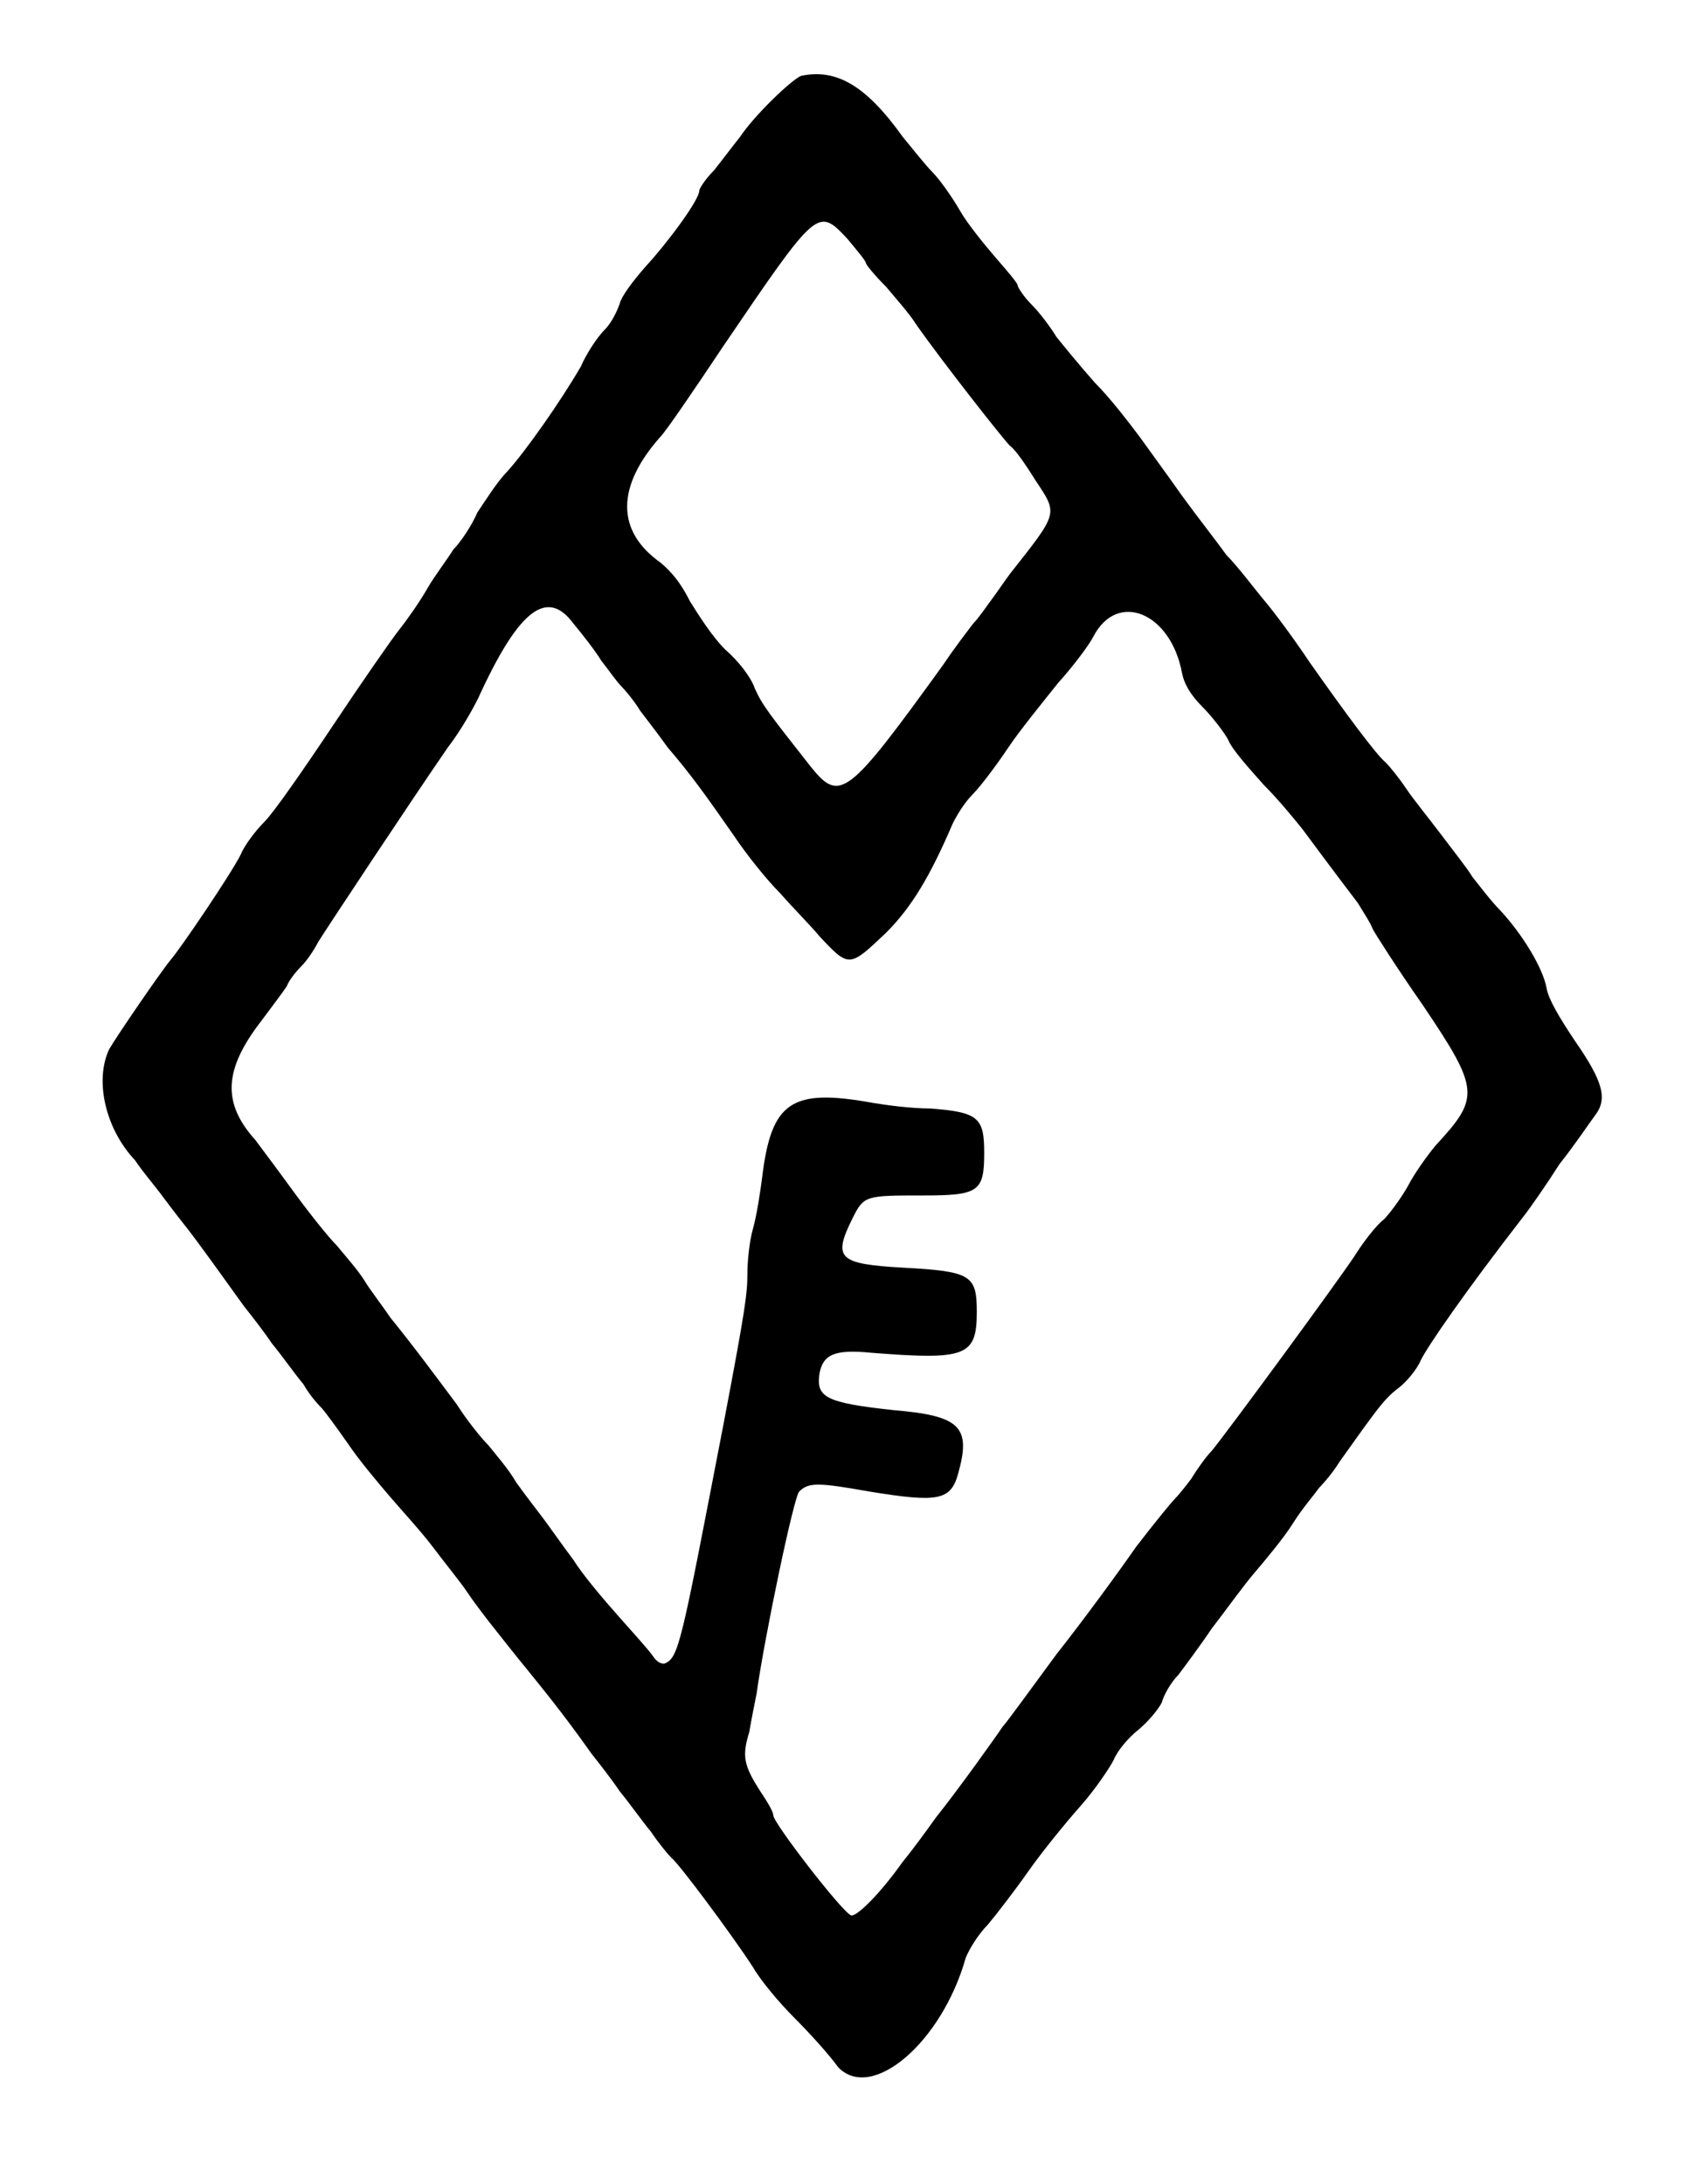 <?xml version="1.0" standalone="no"?>
<!DOCTYPE svg PUBLIC "-//W3C//DTD SVG 20010904//EN"
 "http://www.w3.org/TR/2001/REC-SVG-20010904/DTD/svg10.dtd">
<svg version="1.0" xmlns="http://www.w3.org/2000/svg"
 width="460pt" height="590pt" viewBox="0 0 460 590"
 preserveAspectRatio="xMidYMid meet">
<g transform="translate(0,590) scale(0.5,-0.5)"
fill="#000000" stroke="none">
<path d="M433 1139 c-5 -2 -25 -21 -33 -33 -4 -5 -10 -13 -14 -18 -5 -5 -8
-10 -8 -11 0 -5 -17 -28 -29 -41 -7 -8 -13 -16 -14 -20 -1 -3 -4 -10 -8 -14
-4 -4 -10 -13 -13 -20 -11 -19 -30 -46 -40 -57 -5 -5 -12 -16 -16 -22 -3 -7
-9 -16 -13 -20 -3 -5 -10 -14 -14 -21 -4 -7 -11 -17 -15 -22 -4 -5 -20 -28
-36 -52 -16 -24 -32 -47 -37 -52 -5 -5 -11 -13 -13 -18 -5 -10 -32 -50 -38
-57 -5 -6 -29 -41 -33 -48 -8 -17 -2 -43 14 -60 4 -6 10 -13 13 -17 3 -4 9
-12 13 -17 8 -10 20 -27 33 -45 4 -5 11 -14 15 -20 5 -6 12 -16 17 -22 4 -7 9
-12 10 -13 1 -1 7 -9 14 -19 6 -9 17 -22 23 -29 6 -7 17 -19 23 -27 6 -8 15
-19 19 -25 4 -6 11 -15 15 -20 4 -5 11 -14 16 -20 8 -10 19 -23 36 -47 4 -5
11 -14 15 -20 5 -6 12 -16 17 -22 4 -6 9 -12 11 -14 4 -3 33 -42 44 -59 4 -7
14 -19 22 -27 8 -8 19 -20 24 -27 18 -19 56 13 69 59 2 5 7 13 12 18 5 6 15
19 22 29 7 10 20 26 28 35 8 9 16 21 18 25 2 5 8 12 13 16 5 4 11 11 13 15 1
4 5 11 9 15 3 4 12 16 18 25 7 9 17 23 23 30 6 7 16 19 21 27 5 8 12 16 14 19
3 3 8 9 11 14 20 28 24 34 32 40 4 3 10 10 12 15 4 8 24 37 55 77 4 5 13 18
20 29 8 10 16 22 19 26 7 9 5 18 -11 41 -8 12 -14 22 -15 28 -2 11 -13 29 -25
42 -5 5 -11 13 -15 18 -3 5 -11 15 -17 23 -6 8 -15 19 -19 25 -4 6 -9 12 -11
14 -5 4 -22 27 -41 54 -8 12 -19 27 -25 34 -5 6 -14 18 -20 24 -5 7 -16 21
-24 32 -7 10 -18 25 -23 32 -6 8 -16 21 -24 29 -8 9 -17 20 -21 25 -3 5 -9 13
-13 17 -5 5 -8 10 -8 11 0 1 -5 7 -12 15 -6 7 -15 18 -19 25 -4 7 -11 17 -15
21 -4 4 -11 13 -16 19 -20 28 -36 37 -55 33z m25 -88 c5 -6 10 -12 10 -13 0
-1 5 -7 11 -13 5 -6 13 -15 16 -20 14 -20 47 -62 51 -66 3 -2 9 -11 14 -19 12
-18 12 -17 -14 -50 -3 -4 -7 -10 -10 -14 -3 -4 -7 -10 -10 -13 -3 -4 -10 -13
-16 -22 -52 -72 -56 -75 -72 -55 -22 28 -26 33 -30 42 -2 6 -9 15 -16 21 -7 7
-14 18 -19 26 -5 10 -10 16 -16 21 -24 17 -24 41 0 68 3 3 18 25 34 49 51 75
51 75 67 58z m-148 -208 c5 -6 12 -15 15 -20 4 -5 8 -11 11 -14 2 -2 7 -8 10
-13 3 -4 10 -13 15 -20 12 -14 20 -25 36 -48 6 -9 17 -23 25 -31 7 -8 17 -18
21 -23 16 -17 16 -17 36 2 14 14 24 31 36 59 2 4 6 11 11 16 4 4 13 16 19 25
6 9 19 25 27 35 9 10 17 21 19 25 13 25 42 13 48 -20 1 -5 4 -11 11 -18 5 -5
12 -14 14 -18 2 -5 11 -15 19 -24 8 -8 17 -19 21 -24 6 -8 14 -19 30 -40 3 -5
7 -11 8 -14 1 -2 13 -21 27 -41 31 -46 31 -50 7 -76 -5 -6 -12 -16 -15 -22 -4
-7 -10 -15 -13 -18 -4 -3 -11 -12 -16 -20 -10 -15 -68 -94 -77 -105 -3 -3 -8
-10 -11 -15 -3 -4 -7 -9 -9 -11 -2 -2 -11 -13 -21 -26 -9 -13 -28 -39 -43 -58
-14 -19 -27 -37 -29 -39 -4 -6 -24 -34 -36 -49 -5 -7 -13 -18 -18 -24 -12 -17
-25 -30 -28 -29 -5 2 -42 50 -42 54 0 2 -3 7 -7 13 -9 14 -10 19 -6 32 1 6 3
16 4 21 4 29 20 106 23 109 5 5 10 5 38 0 37 -6 44 -5 48 10 7 25 1 31 -35 34
-37 4 -42 7 -40 20 2 10 8 13 28 11 51 -4 57 -2 57 22 0 20 -3 22 -40 24 -35
2 -38 5 -27 27 6 12 7 12 38 12 30 0 33 2 33 23 0 19 -3 22 -29 24 -11 0 -25
2 -31 3 -44 8 -55 1 -60 -40 -1 -8 -3 -21 -5 -28 -2 -7 -3 -18 -3 -24 0 -11
-1 -19 -13 -82 -23 -119 -24 -126 -32 -129 -2 0 -4 1 -6 4 -2 3 -11 13 -19 22
-8 9 -19 22 -24 30 -6 8 -13 18 -16 22 -3 4 -10 13 -15 20 -4 7 -11 15 -15 20
-4 4 -12 14 -17 22 -12 16 -23 31 -36 47 -4 6 -11 15 -14 20 -3 5 -10 13 -15
19 -5 5 -16 19 -24 30 -8 11 -17 23 -20 27 -18 20 -17 38 3 64 6 8 12 16 14
19 1 3 5 8 8 11 3 3 7 9 9 13 5 8 50 76 70 105 7 9 15 23 18 30 21 45 36 56
50 37z"/>
</g>
</svg>

